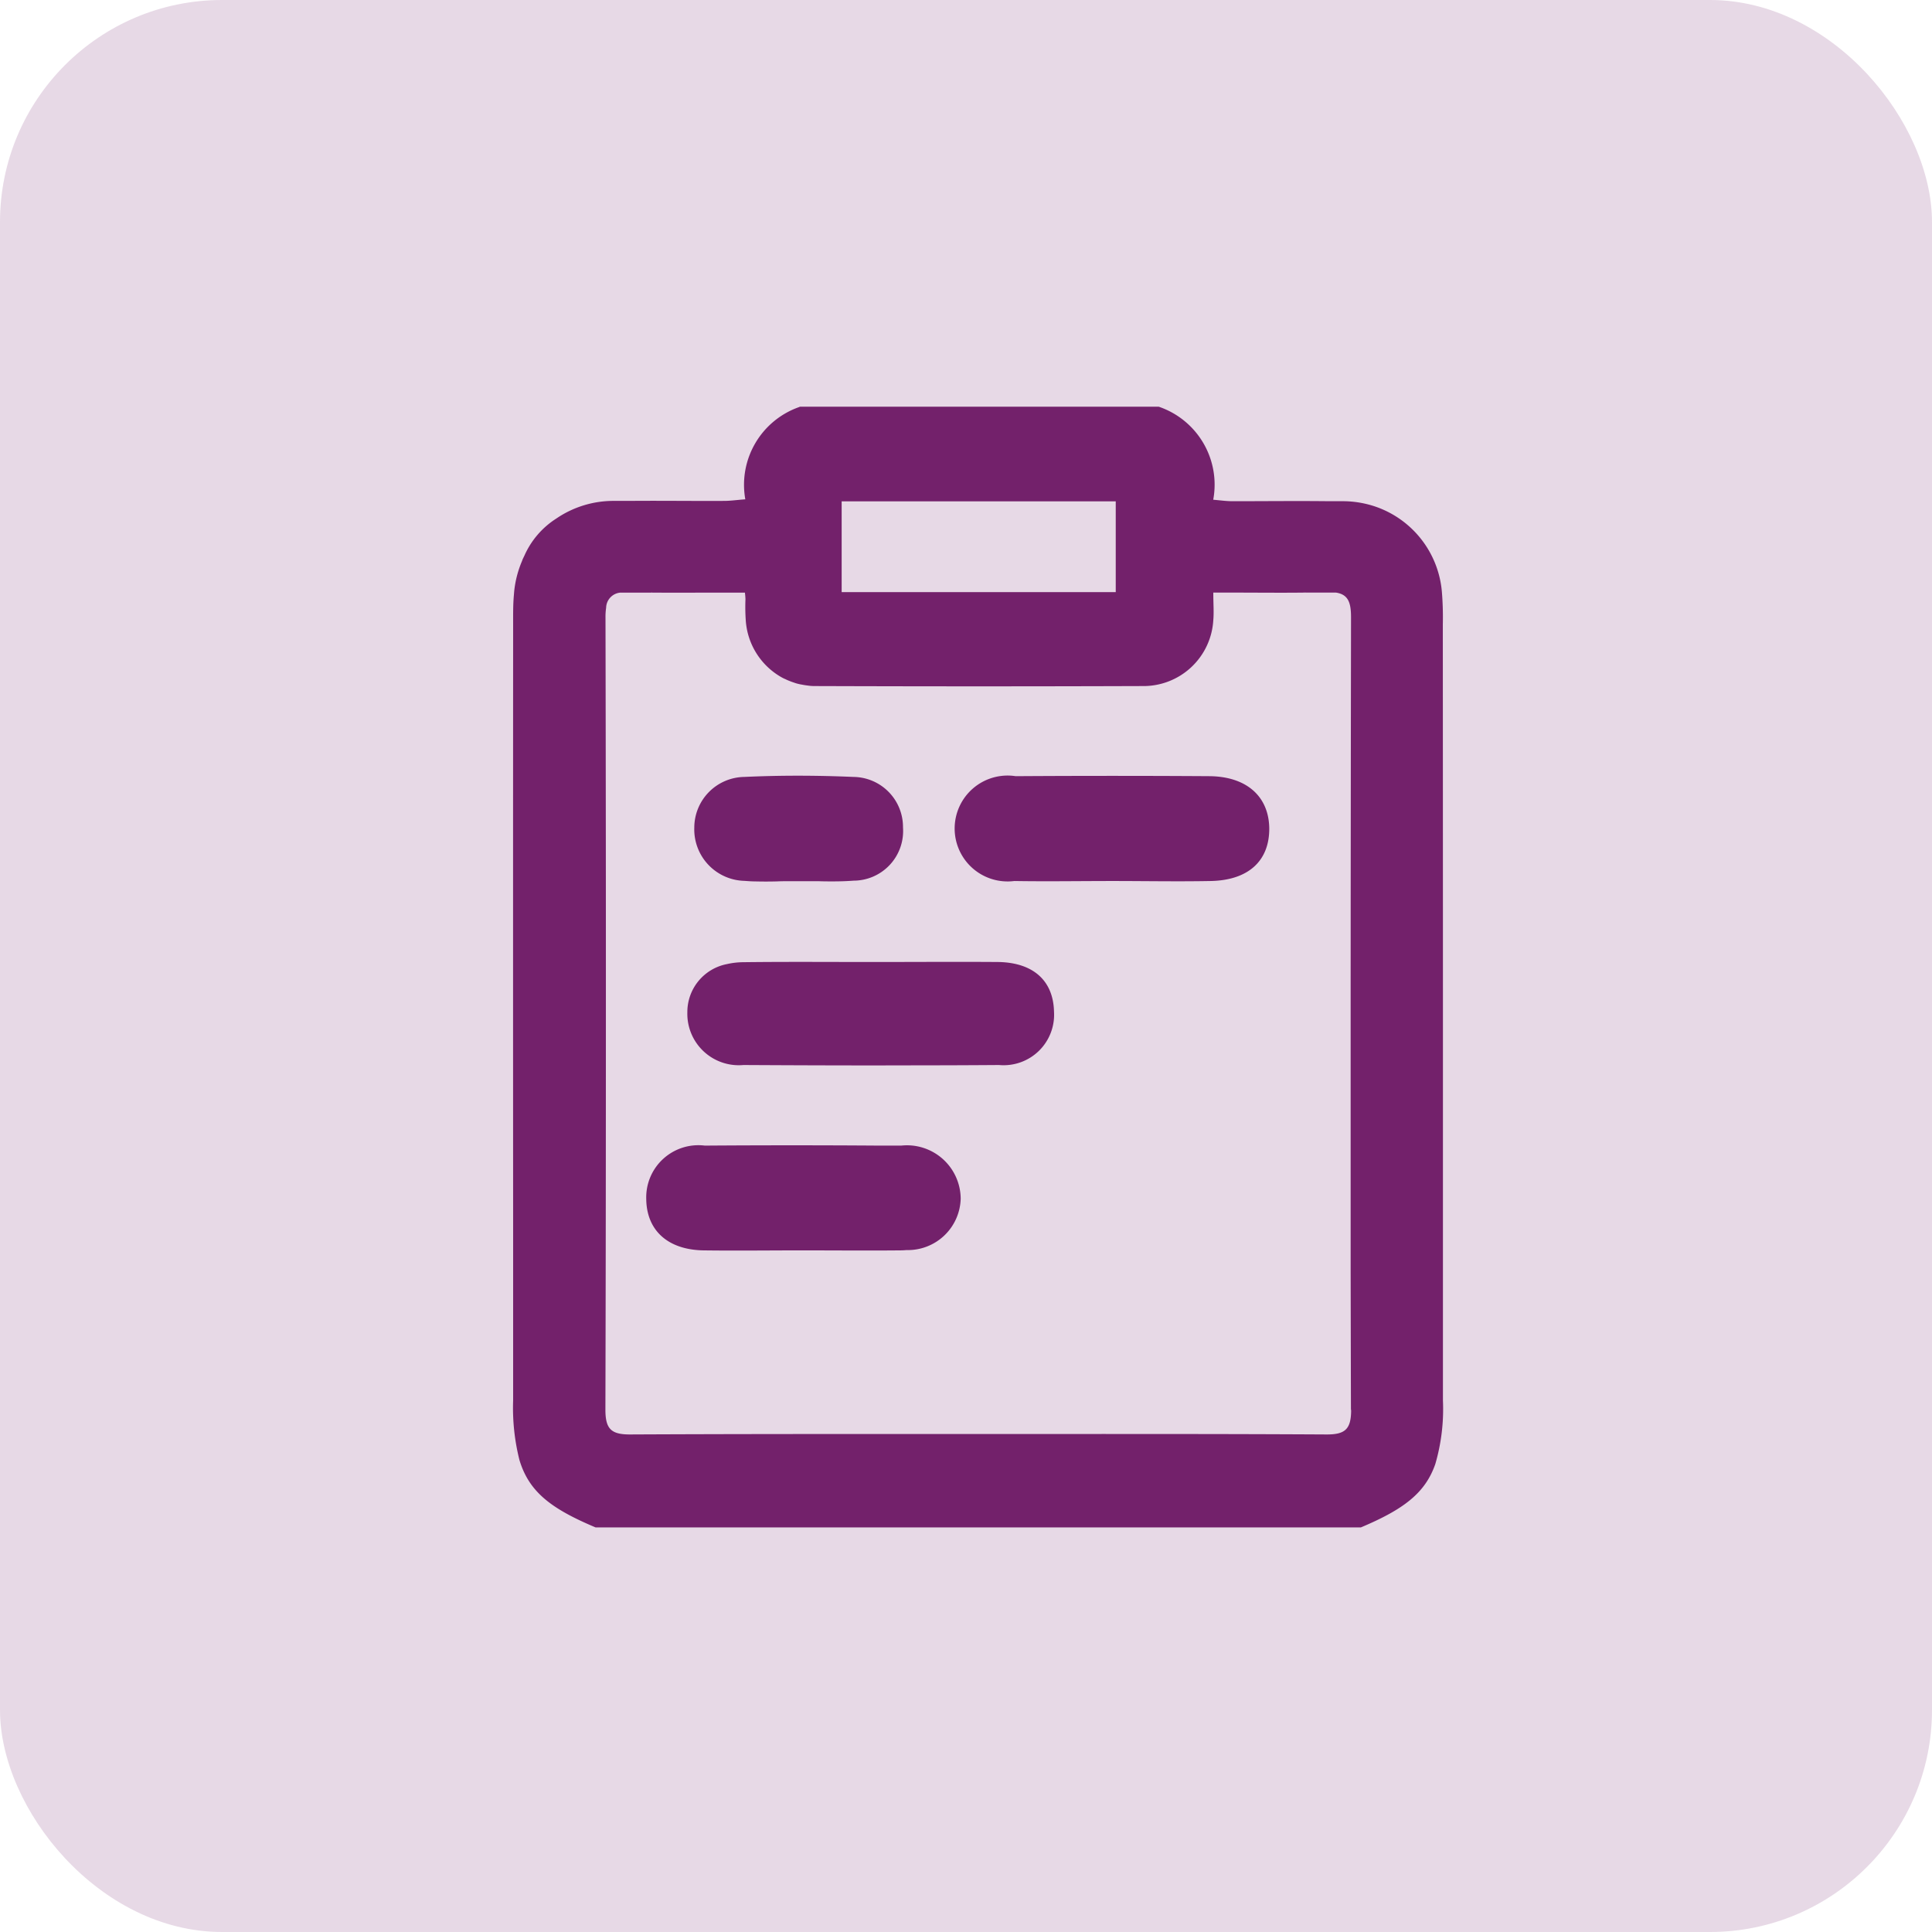 <svg xmlns="http://www.w3.org/2000/svg" width="87" height="87" viewBox="0 0 87 87">
  <g id="rendezvous" transform="translate(23.109 18.314)">
    <g id="Group_56" data-name="Group 56" transform="translate(0 0)">
      <path id="Path_337" data-name="Path 337" d="M80.893,250.03a14.054,14.054,0,0,0-.042-1.457,4.454,4.454,0,0,0-2.9-3.811,4.579,4.579,0,0,0-1.5-.276c-.113,0-.226,0-.343,0s-.218,0-.327,0c-1.449-.017-2.9,0-4.356,0-.272,0-.544-.038-.871-.067A3.707,3.707,0,0,0,68.1,240.23H51.946l-.063.025a3.709,3.709,0,0,0-2.4,4.146c-.36.025-.658.071-.955.071-1.416.008-2.835-.013-4.251,0-.109,0-.218,0-.327,0-.155,0-.31,0-.465,0a4.567,4.567,0,0,0-2.421.733l-.113.075a3.807,3.807,0,0,0-1.416,1.658c-.021.042-.042.088-.063.13s-.038.1-.059.147a4.7,4.7,0,0,0-.339,1.344l-.013.163c-.038.427-.033.859-.033,1.294q-.006,13.663,0,27.335v7.626a9.607,9.607,0,0,0,.285,2.689c.431,1.424,1.407,2.182,3.43,3.032H77.2c1.926-.812,2.9-1.545,3.355-2.856a8.86,8.86,0,0,0,.343-2.865v-8.7Q80.9,263.157,80.893,250.03Zm-27.071-5.537H66.164v4.087H53.822Zm22.942,40.946c-.008.842-.276,1.081-1.135,1.072-4.456-.025-8.912-.021-13.368-.021h-4.5c-4.481,0-8.958,0-13.439.021-.884.008-1.143-.243-1.139-1.139v-.013q.019-7.275.021-14.553.006-10.548-.017-21.095a2.631,2.631,0,0,1,.029-.427v-.008a.7.7,0,0,1,.645-.674h1.382a.1.1,0,0,1,.05,0c1.068.008,2.144,0,3.246,0h.926c.013.1.021.2.025.293a8.711,8.711,0,0,0,.013.951,3.185,3.185,0,0,0,1.579,2.55c.067.038.134.075.2.1a2.073,2.073,0,0,0,.2.088c.092.038.184.067.281.1a2.356,2.356,0,0,0,.3.067c.1.021.205.033.31.046s.209.013.318.013q7.312.025,14.633,0h.033a3.15,3.15,0,0,0,3.2-2.965c.033-.364,0-.737,0-1.244h.859c1.1,0,2.178.013,3.25,0a.119.119,0,0,1,.054,0h1.361c.549.084.678.444.678,1.11q-.013,8.179-.017,16.354v4.661q0,1.583,0,3.162,0,2.594,0,5.18.006,3.154.013,6.3Z" transform="translate(-39.03 -240.23)" fill="#74226b"/>
      <path id="Path_338" data-name="Path 338" d="M75.647,302.847a2.273,2.273,0,0,1-2.478,2.407c-1.2.009-2.4.014-3.607.014-2.634.01-5.268,0-7.9-.014a2.317,2.317,0,0,1-2.526-2.374,2.2,2.2,0,0,1,1.784-2.171,3.43,3.43,0,0,1,.718-.085c1.94-.024,3.88-.009,5.816-.009,1.9,0,3.791-.014,5.688,0C74.717,300.643,75.614,301.459,75.647,302.847Z" transform="translate(-51.293 -275.609)" fill="#74226b"/>
      <path id="Path_339" data-name="Path 339" d="M103.4,282.741c.014,1.473-.935,2.351-2.639,2.384-1.473.028-2.946,0-4.419,0s-2.946.024-4.423,0a2.384,2.384,0,1,1,.061-4.721q4.355-.028,8.714,0C102.372,280.414,103.377,281.31,103.4,282.741Z" transform="translate(-69.353 -263.766)" fill="#74226b"/>
      <path id="Path_340" data-name="Path 340" d="M68.327,322.977a2.38,2.38,0,0,1-2.441,2.313q-.149.014-.3.014c-1.473.014-2.95,0-4.419,0s-2.95.019-4.423,0c-1.614-.028-2.563-.906-2.577-2.318a2.349,2.349,0,0,1,2.639-2.4q3.916-.028,7.836,0c.335,0,.67,0,1.006,0A2.42,2.42,0,0,1,68.327,322.977Z" transform="translate(-48.175 -287.312)" fill="#74226b"/>
      <path id="Path_341" data-name="Path 341" d="M68.538,282.689a2.236,2.236,0,0,1-2.223,2.4c-.316.024-.628.033-.944.033-.208,0-.415,0-.623-.009-.047,0-.094,0-.137,0-.165,0-.321,0-.486,0-.052,0-.109,0-.165,0h-.17c-.123,0-.245,0-.368,0-.184,0-.368,0-.552.009-.34.009-.675.009-1.015,0-.151,0-.307-.014-.463-.024a2.318,2.318,0,0,1-2.252-2.4,2.286,2.286,0,0,1,2.247-2.28c1.638-.076,3.286-.071,4.924,0A2.255,2.255,0,0,1,68.538,282.689Z" transform="translate(-50.984 -263.746)" fill="#74226b"/>
    </g>
    <rect id="Rectangle_221" data-name="Rectangle 221" width="87" height="87" rx="10" transform="translate(-23.109 -18.314)" fill="#74226b" opacity="0.17"/>
  </g>
</svg>

